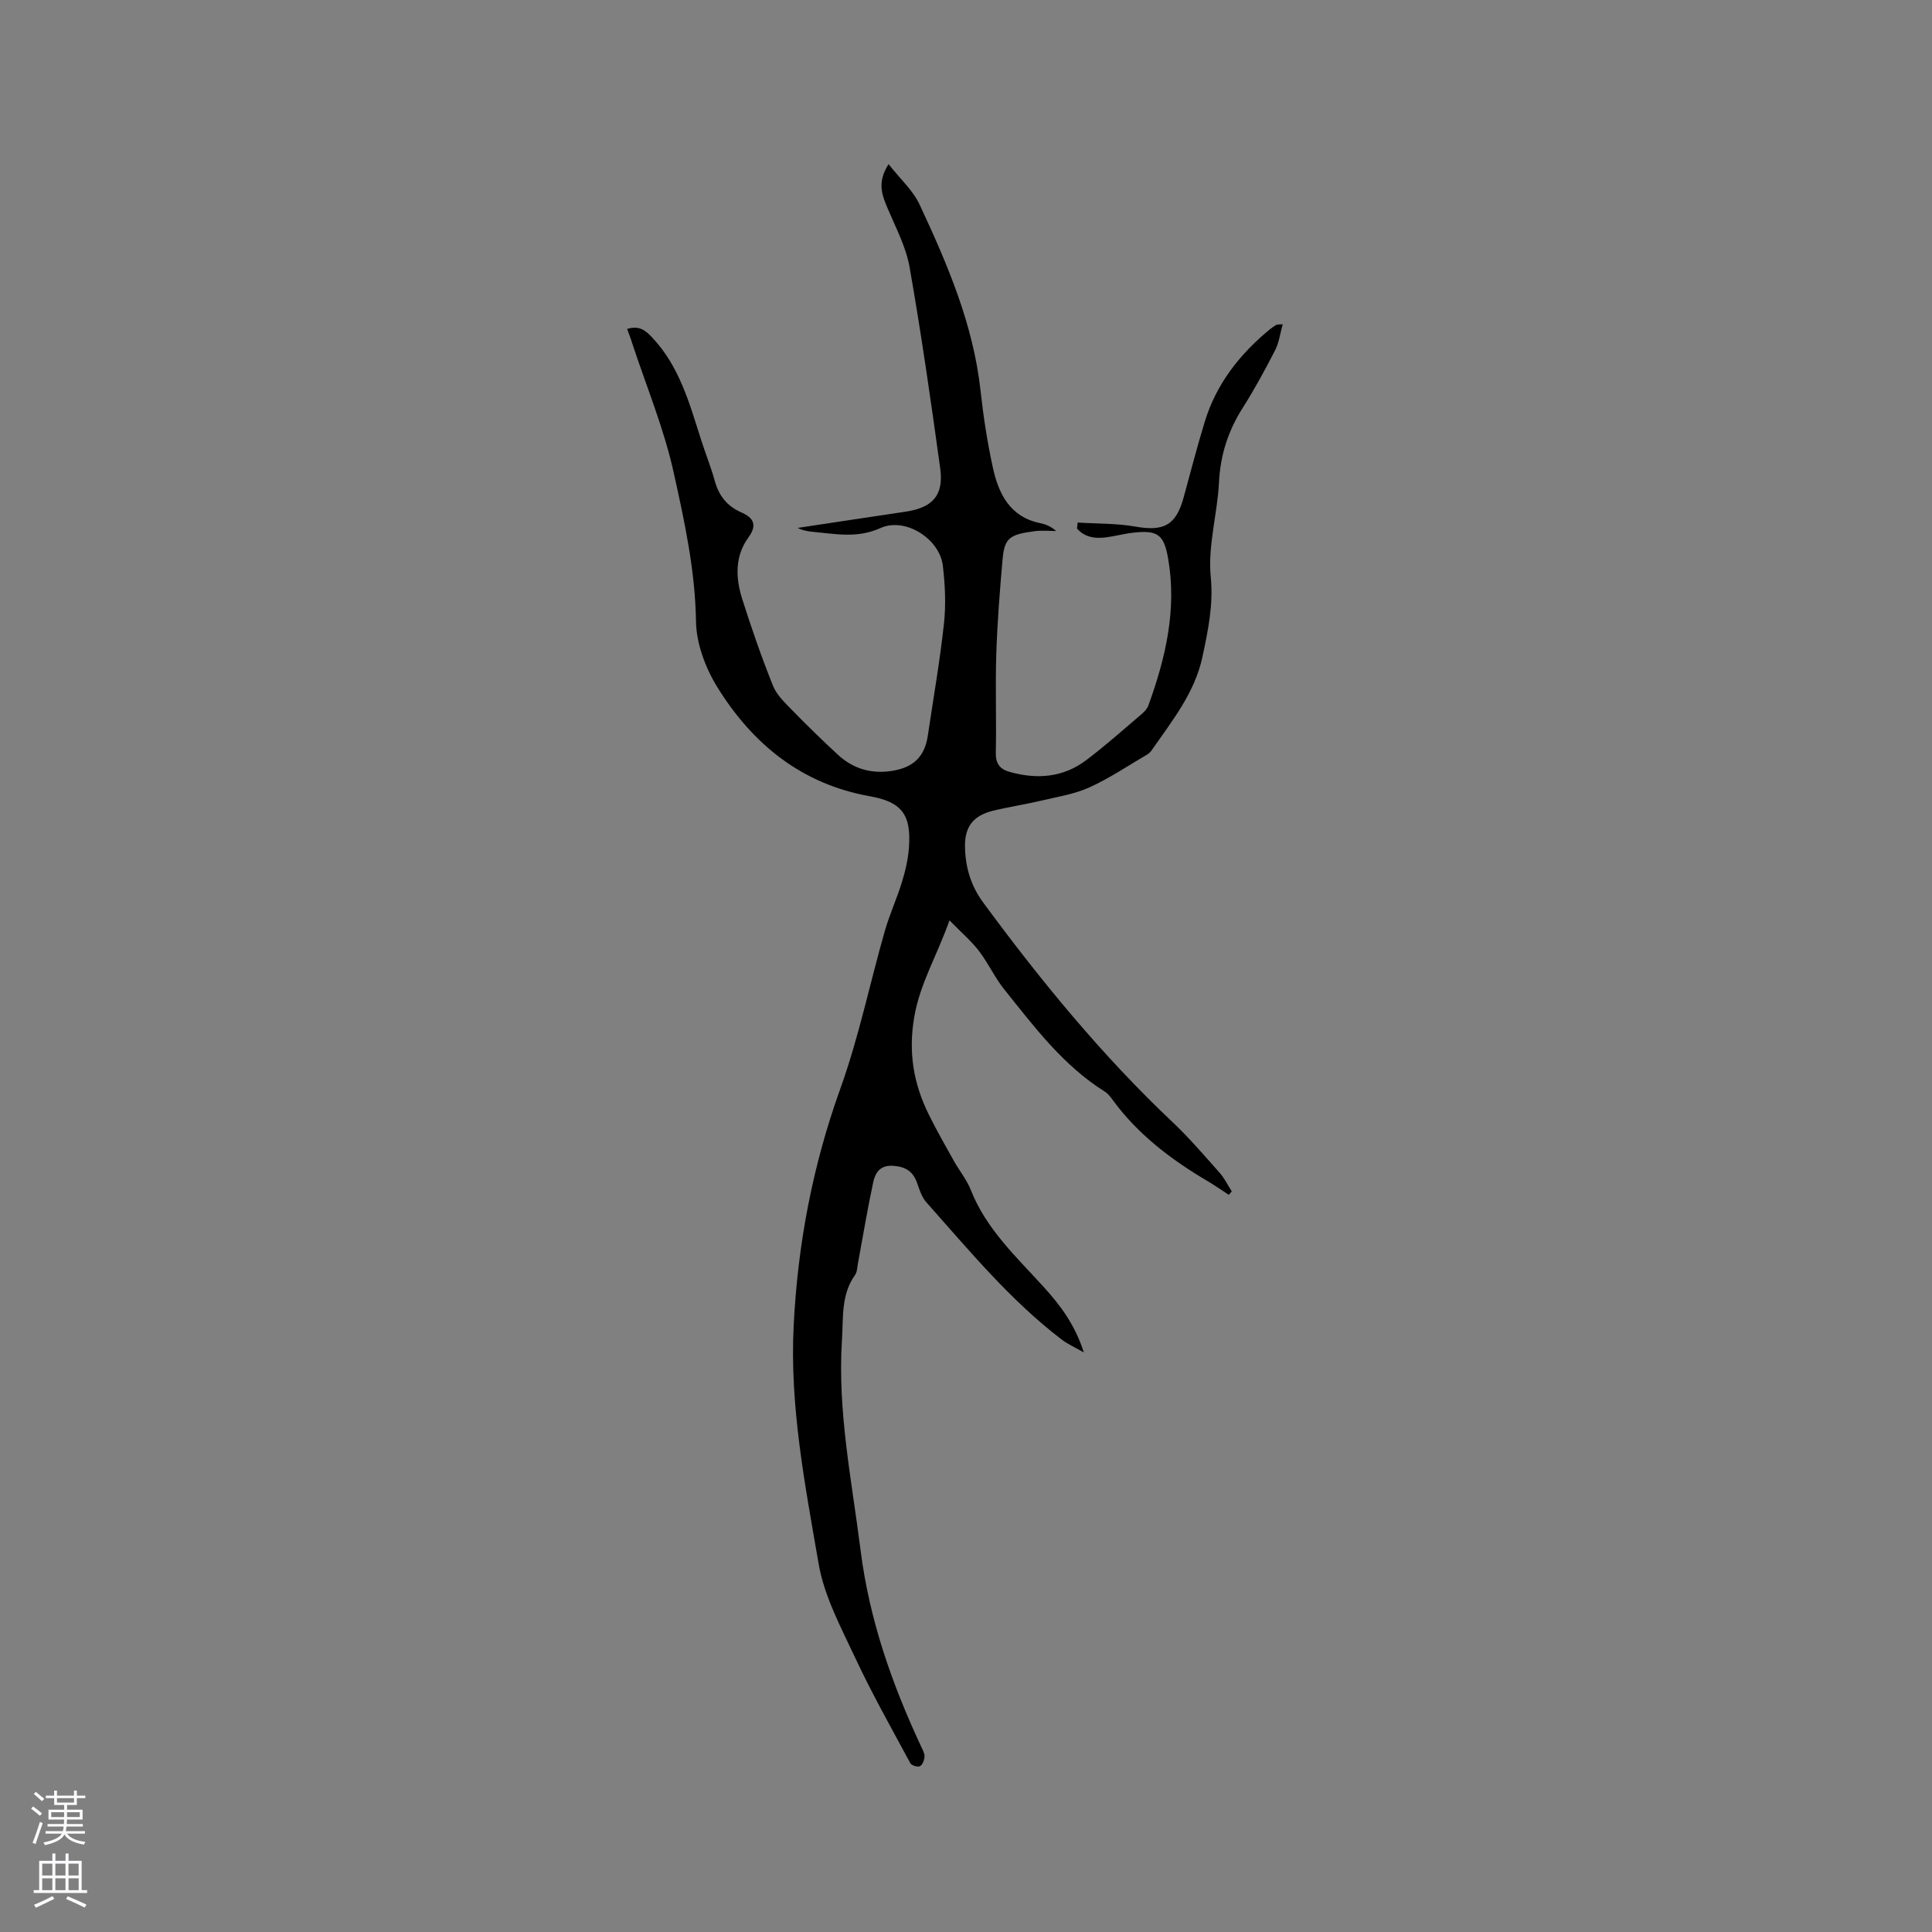 <svg enable-background="new 0 0 400 400" viewBox="0 0 400 400" xmlns="http://www.w3.org/2000/svg"><rect x="0" y="0" width="400" height="400" fill="#808080" stroke="none"/><path d="m129.84 68.1c2.42-.71 3.67.15 5.16 1.74 5.7 6.04 7.75 13.71 10.17 21.26.9 2.82 2.02 5.58 2.81 8.44.85 3.08 2.53 5.24 5.49 6.54 2.43 1.06 3.43 2.52 1.5 5.17-2.87 3.92-2.68 8.43-1.29 12.8 1.92 6.05 4 12.06 6.37 17.95.79 1.96 2.56 3.59 4.09 5.17 3.03 3.11 6.15 6.14 9.34 9.09 3.24 2.99 7.1 4.06 11.47 3.3 4.27-.74 6.52-3.01 7.15-7.29 1.14-7.72 2.5-15.42 3.34-23.17.43-3.95.23-8.04-.24-12-.65-5.52-7.75-10.1-12.91-7.77-4.82 2.17-9.29 1.21-13.97.78-1.05-.1-2.09-.26-3.17-.81 7.44-1.12 14.89-2.26 22.33-3.36 5.6-.83 7.95-3.38 7.18-8.98-1.91-13.89-3.91-27.78-6.33-41.6-.73-4.18-2.83-8.14-4.51-12.11-1.19-2.8-2.3-5.46.15-9.26 2.38 3.03 5.07 5.43 6.46 8.44 5.73 12.29 11.08 24.74 12.58 38.45.58 5.33 1.4 10.65 2.54 15.88 1.19 5.47 3.53 10.27 9.84 11.56 1.12.23 2.19.66 3.28 1.62-1.47 0-2.96-.16-4.41.03-5.26.68-6.3 1.42-6.69 5.88-.58 6.52-1.09 13.06-1.3 19.6-.22 6.78.05 13.57-.1 20.36-.05 2.21.79 3.4 2.75 3.97 5.7 1.63 11.18 1.24 16-2.42 3.89-2.94 7.54-6.19 11.25-9.35.63-.53 1.31-1.19 1.58-1.93 3.59-9.86 5.94-19.92 4.09-30.49-.86-4.93-2.18-5.84-7.09-5.32-1.89.2-3.74.71-5.63.97-2.34.32-4.53.04-6.14-1.82.05-.41.09-.82.14-1.23 4 .25 8.06.15 11.98.84 5.88 1.03 8.4-.29 9.97-6.08 1.42-5.21 2.78-10.44 4.35-15.6 2.39-7.86 7.25-14.04 13.53-19.2.41-.33.86-.63 1.31-.89.16-.09.4-.05 1.31-.13-.54 1.95-.76 3.79-1.55 5.34-2.08 4.05-4.25 8.07-6.69 11.91-3.03 4.76-4.67 9.77-4.95 15.46-.32 6.55-2.34 13.17-1.71 19.58.57 5.84-.55 11.05-1.7 16.5-1.59 7.54-6.31 13.32-10.52 19.4-.23.34-.55.66-.9.87-3.97 2.32-7.81 4.93-11.97 6.82-3.12 1.41-6.64 1.96-10.02 2.76-3.3.78-6.66 1.28-9.95 2.08-4.1 1-5.91 3.31-5.82 7.53.09 4.19 1.2 8 3.8 11.52 11.9 16.16 24.57 31.63 39.19 45.44 3.46 3.26 6.56 6.91 9.73 10.47 1.01 1.14 1.69 2.57 2.52 3.86-.21.24-.42.47-.62.71-1.5-.98-2.97-2.01-4.52-2.92-7.54-4.45-14.4-9.69-19.61-16.85-.43-.59-.93-1.22-1.54-1.6-8.63-5.41-14.61-13.42-20.83-21.18-1.97-2.46-3.31-5.43-5.23-7.94-1.6-2.08-3.64-3.82-6.1-6.34-2.63 7.42-6.1 13.06-7.29 19.97-1.26 7.32-.17 13.78 2.97 20.16 1.62 3.29 3.44 6.48 5.23 9.68 1.13 2.03 2.67 3.88 3.51 6.02 3.21 8.16 9.52 13.92 15.19 20.19 3.35 3.7 6.34 7.63 8.21 13.44-1.99-1.14-3.37-1.74-4.52-2.62-10.71-8.16-19.22-18.5-28.09-28.47-.94-1.05-1.42-2.58-1.9-3.96-.84-2.41-2.37-3.41-4.97-3.59-2.73-.19-3.71 1.46-4.13 3.4-1.2 5.56-2.12 11.19-3.16 16.79-.15.82-.16 1.79-.61 2.42-2.91 4.1-2.4 8.77-2.7 13.41-.95 14.75 2.02 29.05 3.85 43.55 1.83 14.47 6.49 27.7 12.55 40.68.31.67.73 1.4.69 2.08-.04.7-.41 1.7-.95 1.97-.46.24-1.74-.15-1.99-.62-3.89-7.23-7.94-14.39-11.41-21.82-2.95-6.31-6.41-12.73-7.57-19.45-2.8-16.28-6.01-32.57-5.17-49.32.84-16.86 3.92-33.1 9.65-49.03 3.82-10.62 6.11-21.79 9.22-32.67.99-3.45 2.51-6.75 3.56-10.18.71-2.31 1.27-4.73 1.44-7.13.49-6.77-1.48-9.42-8.07-10.59-14.13-2.51-24.26-10.76-31.56-22.52-2.48-3.99-4.39-9.06-4.46-13.67-.16-10.58-2.39-20.78-4.64-30.92-2-9.03-5.61-17.7-8.52-26.53-.3-1-.68-1.98-1.1-3.12z" fill="#010000"/><g fill="#fbfafc"><path d="m6.44 374.46.42-.45c.65.47 1.27.95 1.85 1.44l-.45.49c-.65-.56-1.25-1.06-1.82-1.48m.93 7.33-.63-.26c.55-1.36 1.05-2.8 1.52-4.33.19.1.38.19.59.27-.46 1.29-.95 2.73-1.48 4.32m-.38-10.38.44-.42c.43.34 1.01.82 1.74 1.44l-.49.49c-.53-.51-1.09-1.01-1.69-1.51m2.5.35h1.72v-1.04h.59v1.04h3.52v-1.04h.59v1.04h1.75v.53h-1.75v1.42h-2.03v.97h3.22v2.03h-3.24c0 .35-.01.66-.03.93h3.32v.53h-3.37c-.03.27-.08.58-.15.94h3.96v.53h-3.71c.67.92 1.93 1.48 3.79 1.68-.13.24-.23.44-.29.59-2.13-.38-3.48-1.08-4.04-2.12-.43.97-1.77 1.72-4.03 2.23-.09-.19-.2-.37-.33-.55 2.1-.42 3.37-1.03 3.81-1.83h-3.36v-.53h3.58c.08-.29.13-.61.16-.94h-3.33v-.53h3.39c.02-.27.04-.58.04-.93h-3.23v-2.03h3.25v-.97h-2.07v-1.42h-1.73zm1.12 3.44v1h2.65c.01-.3.02-.44.01-.4v-.25-.35zm1.19-2h3.52v-.91h-3.52zm4.71 2h-2.63v.59c0 .15-.01.28-.01.4h2.64z"/><path d="m13.56 383.74h.63v1.52h2.72v6.07h1.13v.6h-11.06v-.6h1.13v-6.07h2.73v-1.52h.63v1.52h2.1v-1.52zm-2.69 8.83.38.56c-1.24.63-2.53 1.25-3.85 1.85-.1-.21-.21-.42-.34-.63 1.36-.55 2.63-1.15 3.81-1.78m-2.13-4.27h2.1v-2.45h-2.1zm0 3.04h2.1v-2.46h-2.1zm2.72-3.04h2.1v-2.45h-2.1zm0 3.04h2.1v-2.46h-2.1zm6.07 3.6c-1.41-.71-2.7-1.3-3.86-1.78l.35-.56c1.45.62 2.75 1.19 3.88 1.72zm-1.25-9.09h-2.1v2.45h2.1zm-2.09 5.49h2.1v-2.46h-2.1z"/></g></svg>